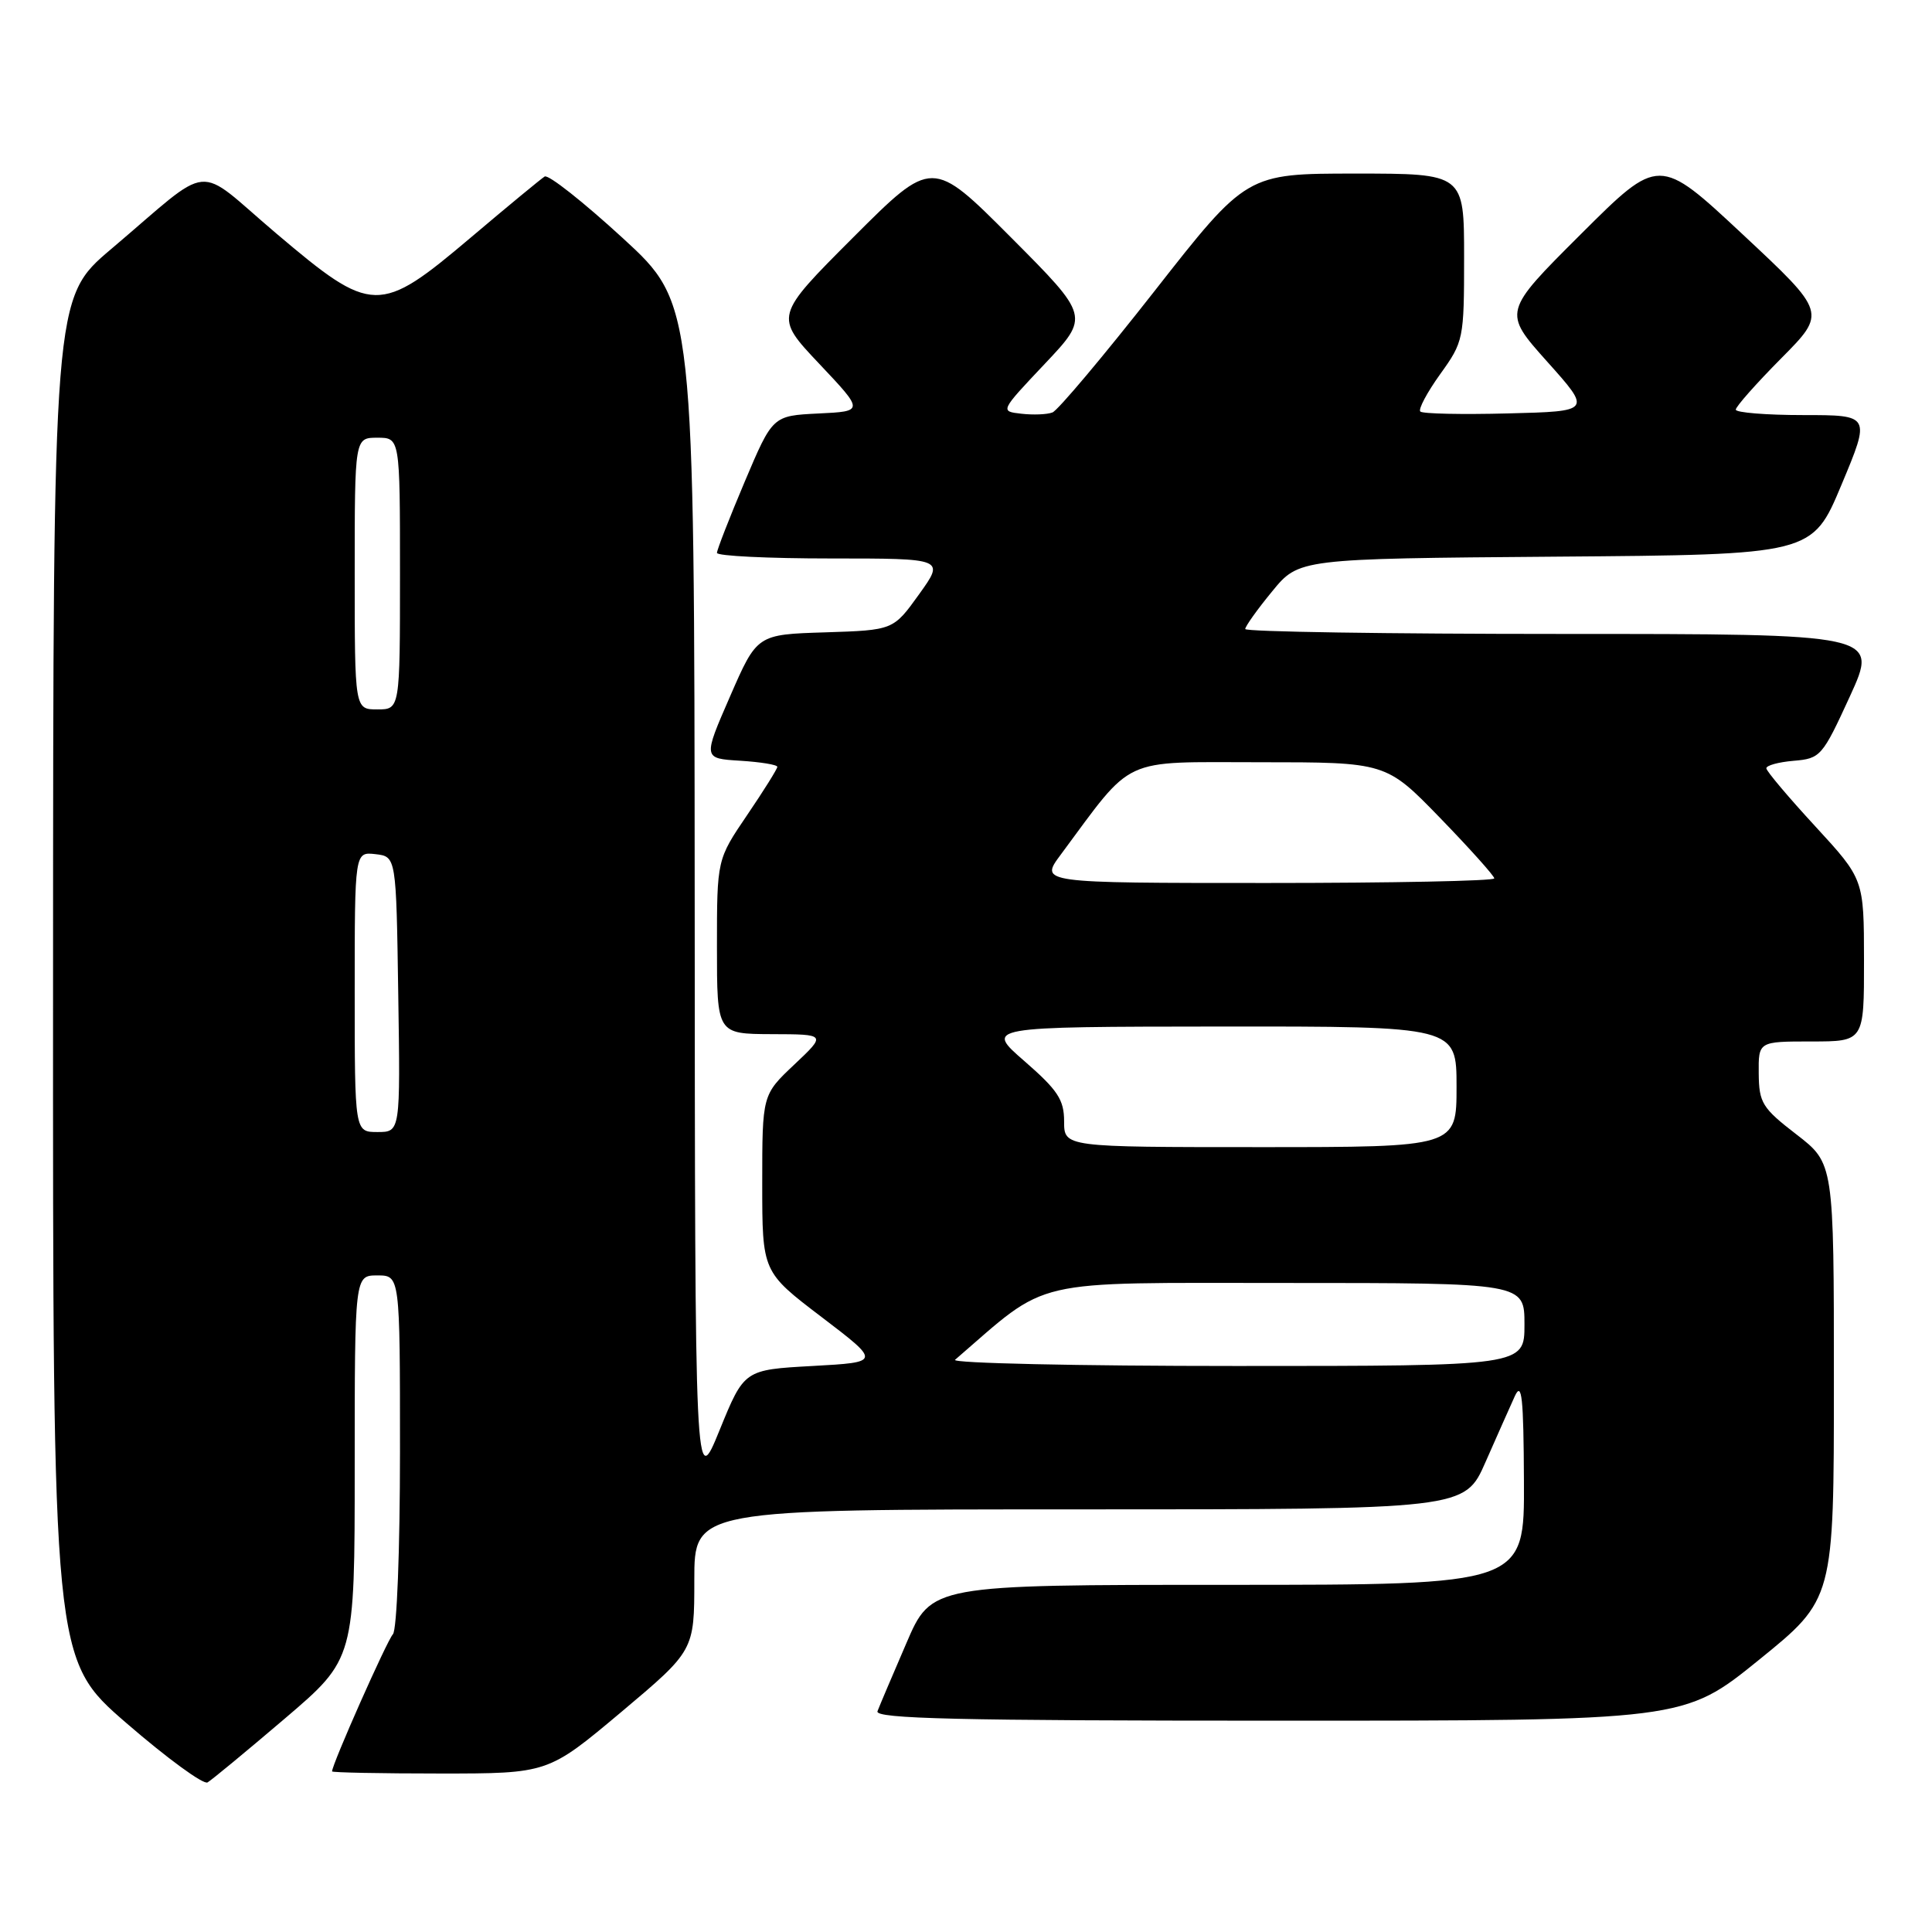 <?xml version="1.0" encoding="UTF-8" standalone="no"?>
<!DOCTYPE svg PUBLIC "-//W3C//DTD SVG 1.1//EN" "http://www.w3.org/Graphics/SVG/1.1/DTD/svg11.dtd" >
<svg xmlns="http://www.w3.org/2000/svg" xmlns:xlink="http://www.w3.org/1999/xlink" version="1.1" viewBox="0 0 256 256">
 <g >
 <path fill="currentColor"
d=" M 37.75 227.71 C 47.00 219.82 47.00 219.82 47.00 194.41 C 47.00 169.00 47.00 169.00 50.00 169.00 C 53.00 169.00 53.00 169.00 53.00 192.30 C 53.00 205.43 52.59 216.01 52.06 216.55 C 51.30 217.33 44.00 233.77 44.00 234.72 C 44.00 234.87 50.44 235.00 58.31 235.00 C 72.61 235.00 72.61 235.00 82.31 226.86 C 92.00 218.71 92.00 218.71 92.00 209.36 C 92.00 200.00 92.00 200.00 143.04 200.00 C 194.08 200.00 194.08 200.00 196.83 193.75 C 198.34 190.31 200.10 186.38 200.72 185.00 C 201.65 182.98 201.88 185.12 201.93 196.25 C 202.00 210.00 202.00 210.00 162.71 210.00 C 123.42 210.00 123.42 210.00 120.09 217.75 C 118.25 222.01 116.53 226.06 116.27 226.75 C 115.89 227.74 126.93 228.00 169.45 228.00 C 223.12 228.00 223.12 228.00 233.06 219.95 C 243.00 211.90 243.00 211.90 243.00 183.02 C 243.00 154.15 243.00 154.15 238.04 150.32 C 233.50 146.82 233.08 146.14 233.04 142.25 C 233.00 138.00 233.00 138.00 240.00 138.00 C 247.00 138.00 247.00 138.00 246.99 127.25 C 246.98 116.50 246.98 116.50 240.54 109.50 C 236.99 105.65 234.07 102.19 234.05 101.81 C 234.02 101.43 235.65 100.98 237.67 100.81 C 241.23 100.51 241.47 100.23 245.13 92.25 C 248.90 84.00 248.90 84.00 206.95 84.00 C 183.88 84.00 165.00 83.71 165.00 83.35 C 165.00 83.00 166.60 80.75 168.56 78.37 C 172.11 74.03 172.11 74.03 206.12 73.76 C 240.13 73.50 240.13 73.50 244.00 64.25 C 247.87 55.00 247.87 55.00 238.94 55.00 C 234.02 55.00 230.00 54.67 230.00 54.28 C 230.00 53.88 232.70 50.83 236.01 47.49 C 242.02 41.43 242.02 41.43 230.93 31.07 C 219.83 20.70 219.83 20.70 209.48 31.02 C 199.13 41.34 199.13 41.34 205.01 47.92 C 210.90 54.50 210.90 54.50 199.82 54.78 C 193.72 54.94 188.49 54.83 188.20 54.53 C 187.90 54.24 189.09 52.01 190.83 49.58 C 193.93 45.27 194.00 44.94 194.00 34.09 C 194.00 23.00 194.00 23.00 179.59 23.00 C 165.18 23.00 165.18 23.00 152.97 38.58 C 146.25 47.15 140.17 54.38 139.46 54.65 C 138.75 54.93 136.89 55.00 135.33 54.82 C 132.50 54.50 132.50 54.50 138.44 48.21 C 144.38 41.92 144.38 41.92 133.95 31.45 C 123.52 20.99 123.52 20.99 113.06 31.45 C 102.61 41.91 102.61 41.91 108.55 48.20 C 114.50 54.50 114.50 54.50 108.44 54.79 C 102.38 55.09 102.38 55.09 98.69 63.80 C 96.66 68.60 95.00 72.86 95.00 73.26 C 95.00 73.67 101.79 74.00 110.09 74.00 C 125.19 74.00 125.19 74.00 121.78 78.75 C 118.37 83.50 118.37 83.50 109.34 83.79 C 100.31 84.07 100.31 84.07 96.73 92.29 C 93.15 100.50 93.15 100.50 98.07 100.80 C 100.78 100.97 103.00 101.33 103.00 101.61 C 103.00 101.88 101.20 104.76 99.00 108.00 C 95.00 113.89 95.00 113.89 95.00 125.45 C 95.00 137.00 95.00 137.00 102.25 137.03 C 109.50 137.05 109.50 137.05 105.25 141.06 C 101.00 145.07 101.00 145.07 101.00 156.80 C 101.00 168.53 101.00 168.53 108.86 174.51 C 116.72 180.50 116.72 180.50 107.67 181.00 C 98.61 181.50 98.61 181.50 95.35 189.50 C 92.09 197.50 92.09 197.50 92.05 118.87 C 92.00 40.25 92.00 40.25 82.52 31.55 C 77.31 26.77 72.66 23.09 72.17 23.39 C 71.69 23.69 67.29 27.32 62.40 31.46 C 50.24 41.74 49.34 41.72 36.58 30.91 C 25.61 21.61 28.50 21.34 14.73 33.00 C 7.05 39.50 7.05 39.50 7.03 129.69 C 7.00 219.88 7.00 219.88 16.75 228.32 C 22.11 232.96 26.95 236.50 27.50 236.18 C 28.05 235.86 32.66 232.05 37.75 227.71 Z  M 126.55 180.18 C 139.22 169.24 135.93 170.00 170.36 170.00 C 202.00 170.00 202.00 170.00 202.00 175.50 C 202.00 181.00 202.00 181.00 163.80 181.00 C 142.79 181.00 126.03 180.63 126.55 180.18 Z  M 141.00 148.59 C 141.00 145.72 140.16 144.45 135.75 140.61 C 130.50 136.05 130.50 136.05 161.75 136.02 C 193.00 136.00 193.00 136.00 193.00 144.00 C 193.00 152.00 193.00 152.00 167.00 152.00 C 141.00 152.00 141.00 152.00 141.00 148.59 Z  M 47.00 131.43 C 47.00 112.87 47.00 112.87 49.75 113.18 C 52.50 113.50 52.50 113.50 52.77 131.75 C 53.05 150.00 53.05 150.00 50.02 150.00 C 47.00 150.00 47.00 150.00 47.00 131.43 Z  M 140.55 113.25 C 150.34 100.05 148.31 101.00 166.90 101.00 C 183.66 101.00 183.66 101.00 190.83 108.39 C 194.77 112.46 198.00 116.06 198.00 116.39 C 198.00 116.73 184.45 117.00 167.88 117.00 C 137.76 117.00 137.76 117.00 140.55 113.25 Z  M 47.00 76.00 C 47.00 58.00 47.00 58.00 50.00 58.00 C 53.00 58.00 53.00 58.00 53.00 76.00 C 53.00 94.00 53.00 94.00 50.00 94.00 C 47.00 94.00 47.00 94.00 47.00 76.00 Z "/>
</g>
</svg>